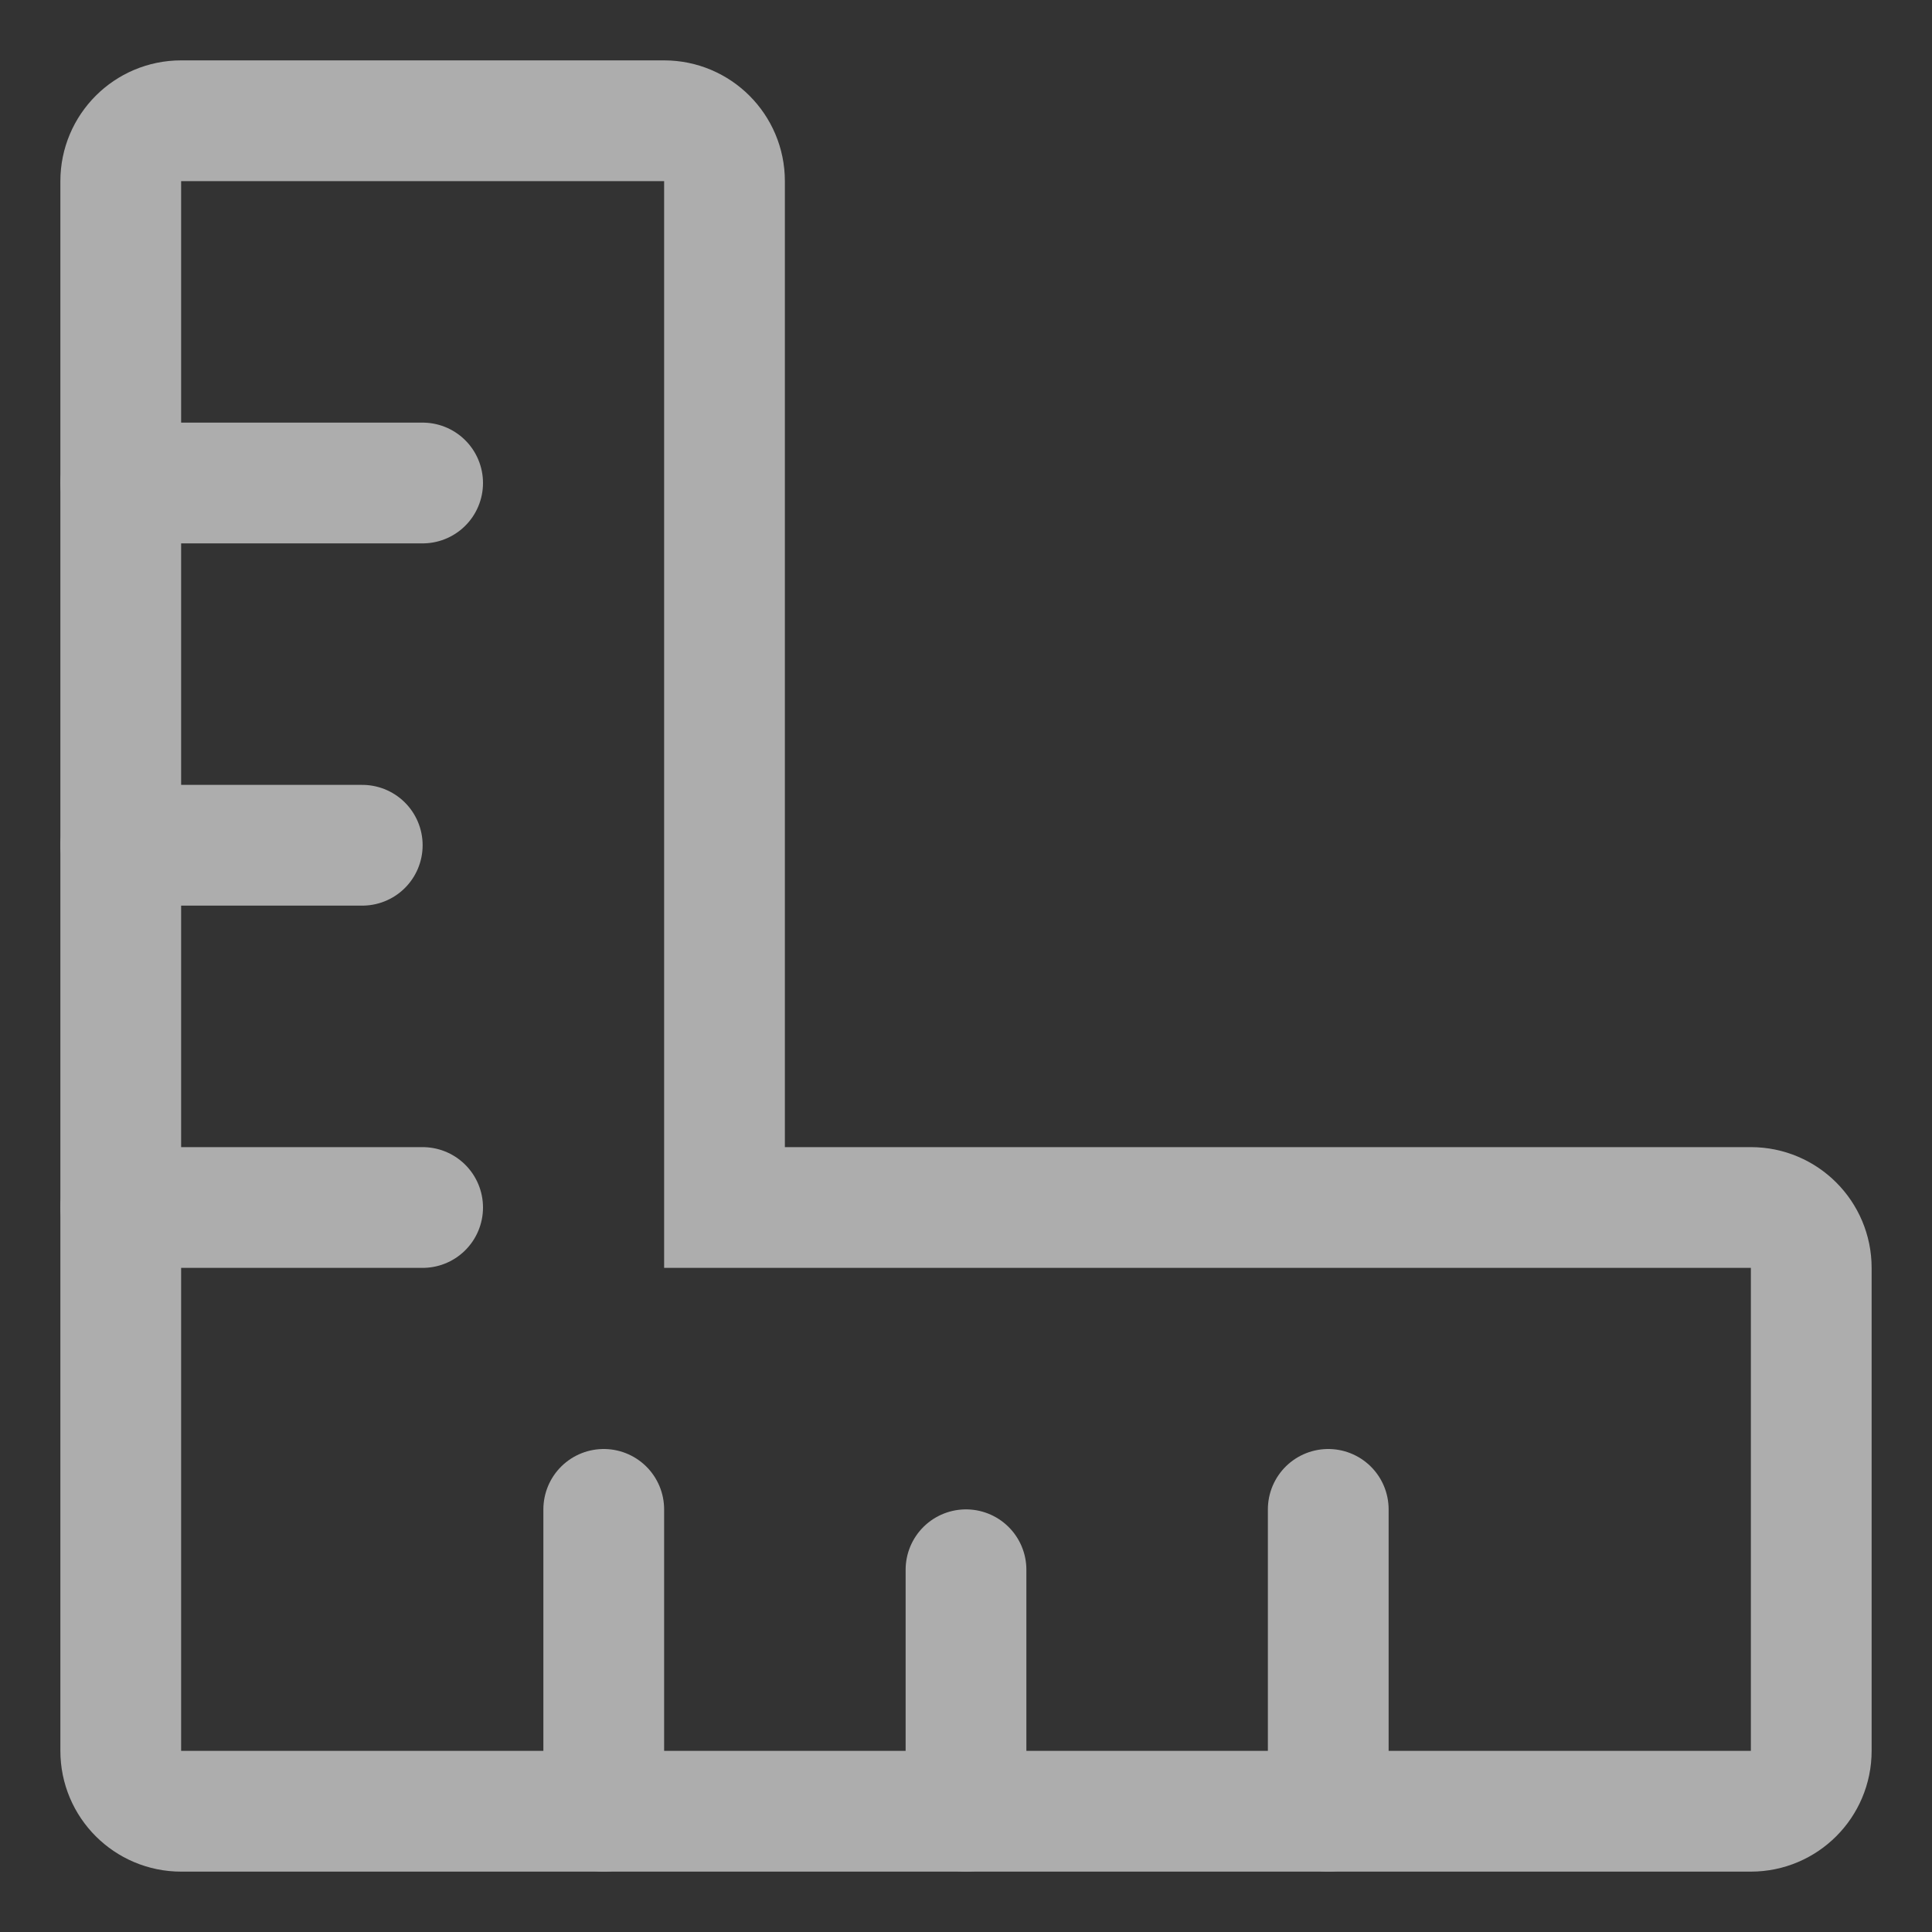 <svg width="16" height="16" viewBox="0 0 16 16" fill="none" xmlns="http://www.w3.org/2000/svg">
<rect x="0" y="0" width="16" height="16" fill="#333333" stroke="none"/>
<g opacity="0.6">
<path d="M1 14.5V1.5C1 1.224 1.224 1 1.5 1H5.5C5.776 1 6 1.224 6 1.5V10H14.5C14.776 10 15 10.224 15 10.5V14.5C15 14.776 14.776 15 14.5 15H1.5C1.224 15 1 14.776 1 14.5Z" stroke="white"/>
<path d="M5 15V12.5" stroke="white" stroke-linecap="round"/>
<path d="M1 10L3.5 10" stroke="white" stroke-linecap="round"/>
<path d="M1 4L3.5 4" stroke="white" stroke-linecap="round"/>
<path d="M1 7L3 7" stroke="white" stroke-linecap="round"/>
<path d="M11 15V12.5" stroke="white" stroke-linecap="round"/>
<path d="M8 15V13" stroke="white" stroke-linecap="round"/>
</g>
</svg>
